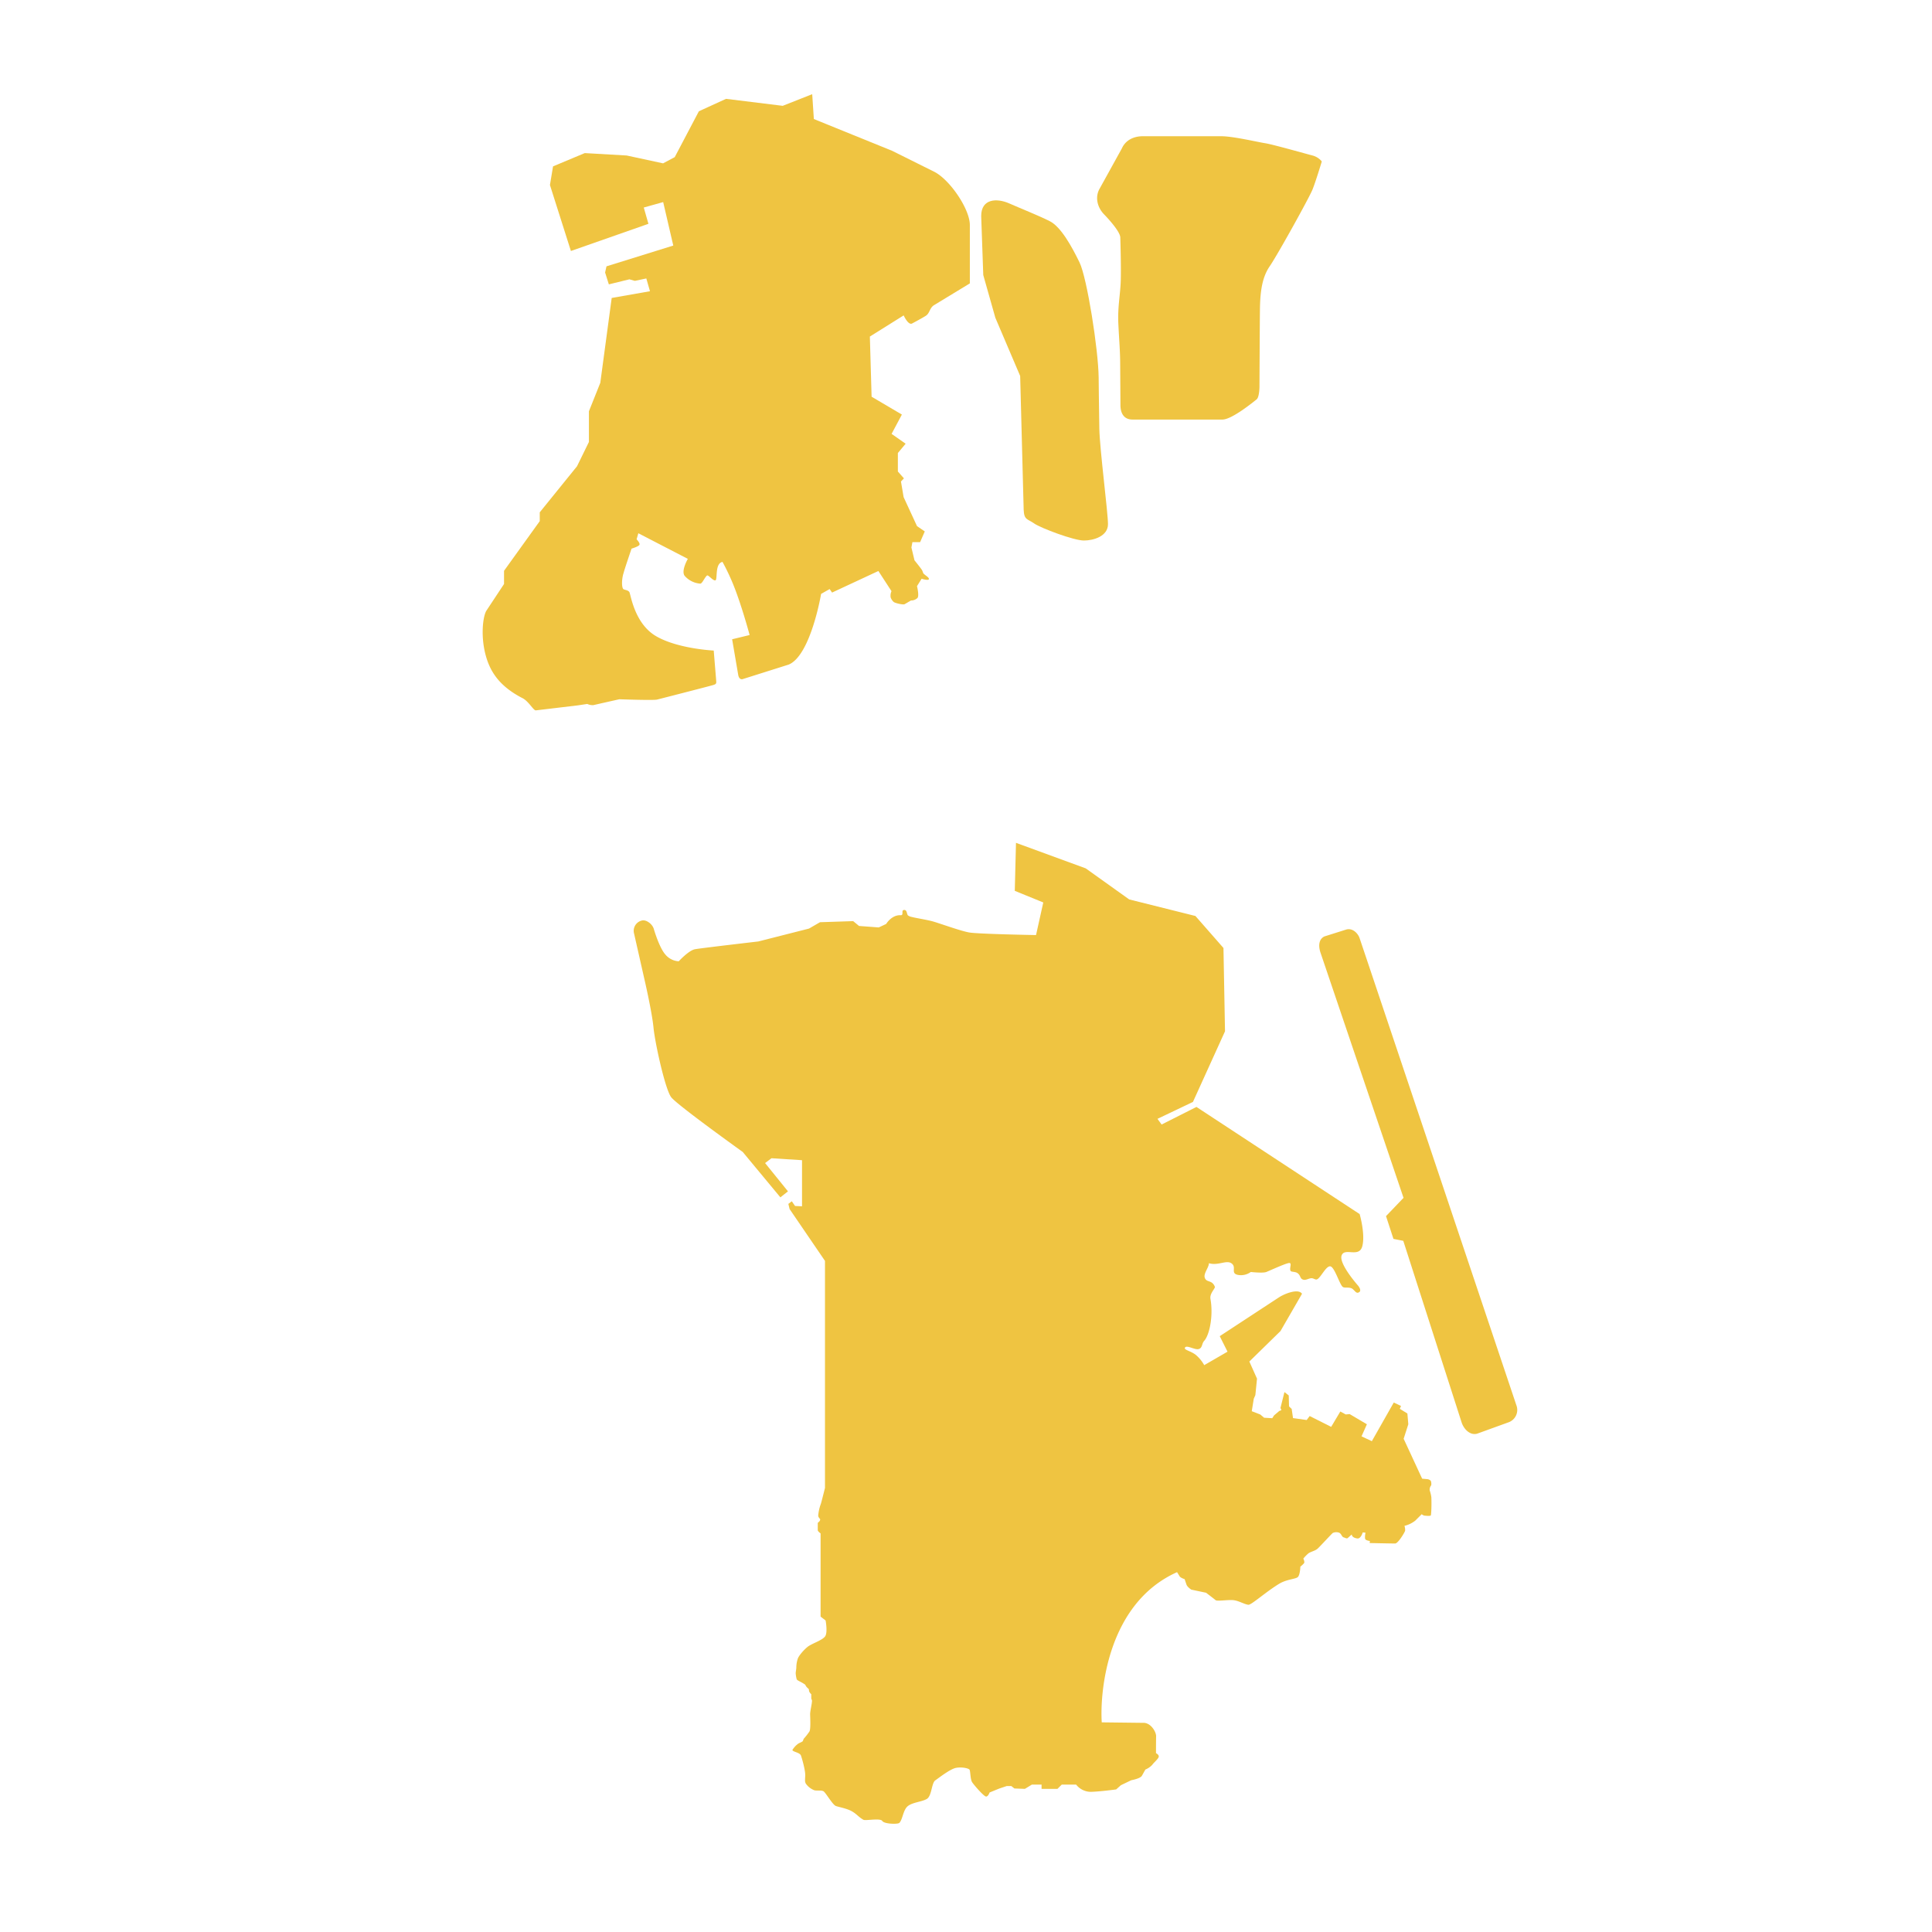 <svg xmlns="http://www.w3.org/2000/svg" viewBox="0 0 800 800"><path d="M335.46,709.94c.06,2.14.27,6.27-.34,7.11a26.64,26.64,0,0,1-2.28,2.9c-.16.18-.3.88-.48,1.07-.35.35-1.57.75-1.93,1.07a8.91,8.91,0,0,0-2.3,2.52c0,.8,3.05,1,3.53,2.33s1.85,6.19,1.77,8.27-.21,2.4.22,3.31a7.58,7.58,0,0,0,3.58,2.8c1.13.27,2.84-.11,3.75.4s3.78,5.63,5.15,6.11,4.5,1,6.58,2.17,2.9,2.49,4.83,3.54c.87.47,7-.81,7.79.48s6.48,1.42,7.07.8c1.42-1.48,1.53-5.3,3.46-6.91s5.83-1.79,7.91-3,1.94-6.61,3.5-7.69,6.21-4.77,8.68-5.2,5,.21,5.46.7.32,4,1.13,5.25,4.9,5.94,5.78,5.94,1.45-1.68,1.45-1.68l3.94-1.61,3.13-1.05h1.93l1.28,1,4.34.16,2.9-1.77h4v1.77h6.59l1.77-1.77h5.95a7.76,7.76,0,0,0,5.94,3c3.75-.06,10.64-1,10.64-1l1.95-1.74,4.31-2.07s3.72-.65,4.4-1.85l1.44-2.57a8.08,8.08,0,0,0,2.82-1.93c.72-1,1.93-1.92,2.57-3s-1-1.85-1-1.85,0-5.22.05-7-2.22-5.78-5.51-5.56l-17-.2C455.41,701,458.3,664,487.39,651c0,0,.65,1,1.05,1.69s2.09,1.2,2.09,1.2l.76,2.24c.36,1.06,2,2.1,2,2.1l6.11,1.29s3.29,2.49,3.93,3.05,4.83-.16,7.16,0,4.58,1.69,6.42,1.93c1.2.16,7.12-5.25,12.75-8.68,3.06-1.86,6.65-1.93,7.67-2.73s1.12-4.39,1.12-4.39a9.82,9.82,0,0,0,1.52-1.41c.39-.54-.29-1.91-.29-1.91a16.49,16.49,0,0,1,2.09-2.15c1-.75,2.77-1,3.86-2s5.78-6.13,6.24-6.46a3.52,3.52,0,0,1,2.6-.13c1.12.51,1,1.74,2.06,2,.37.07.95.51,1.47.29l1.74-1.55s-.1,1.34,2.31,1.66c1.47.19,2.22-2.49,2.22-2.49l1.15.1s-.47,2.27,0,2.79,1.82.64,1.82.64l-.09.86s9.32.2,10.55.19,4-4.66,4.13-5.31a5.51,5.51,0,0,0-.27-2,11.52,11.52,0,0,0,4.45-2.14L588.7,627a3,3,0,0,0,1,.57c.94.11,2.59.25,2.77-.09s.36-4.4.22-7.5a13.9,13.9,0,0,0-.68-2.84,2.79,2.79,0,0,1,.61-2.09,3.3,3.3,0,0,0-.17-1.88,2.32,2.32,0,0,0-1.48-.69l-2.09-.19-7.66-16.53,1.93-6-.38-4.46-3.14-1.94.5-1.18-3-1.42-9.08,16-4.27-2,2.22-5-7.14-4.22-1.61.16-2.25-1.23-3.79,6.36-8.9-4.48L541.07,588l-5.66-.8-.55-3.78-1.1-1.07-.12-4.52-1.78-1.4L530.22,583l.38.91-.89.35-2.14,1.82-.76,1.17-3.38-.2-1.56-1.33-3.54-1.37.83-5.16.66-1.51.68-6.81-3.17-7.09,12.89-12.61,8.92-15.45c-1.52-2.27-7.1-.12-9.66,1.56l-24.41,16,3.22,6.42-9.65,5.58a15.25,15.25,0,0,0-3.53-4.29c-2-1.54-4.71-2-4.5-2.79.43-1.6,4,.84,5.68.43s1.23-2.19,2.35-3.43c2.15-2.35,3.86-10.28,2.57-17.46-.32-2.25,2.09-4.25,1.83-4.93-1.18-3-3.47-1.57-4.18-3.75-.58-1.76,1.82-4.39,1.71-6,3.86,1.18,7.29-1.5,9.43.11s-.54,4,2.46,4.71a6.92,6.92,0,0,0,5.47-1.18s5,.57,6.43,0,6.91-3.1,9-3.64.32,2,1.07,3.22c.29.45,1.83.23,2.78.85,1.52,1,.92,2.41,2.58,2.79,1,.22,2.1-.56,3.21-.64.75-.06,1.53.62,2.14.53,1.51-.21,3.7-5.41,5.57-5.46s4,7.72,5.36,8.57c.77.49,2.21,0,3.54.53,1,.41,1.77,2.06,2.68,1.83,2.13-.55,0-3,0-3s-8-9-6.75-12.43,7.28,1.18,8.57-3.86S563,502.72,563,502.72l-67.57-44.36L481,465.64l-1.71-2.35,14.68-7,13.28-29.25-.64-34.5L495,379.29l-27.43-6.86-18-12.86L420.7,349l-.5,19.88,11.8,4.81-3,13.5s-23.84-.42-27.64-1.07-13-4.09-15.75-4.76-6.32-1.21-8.07-1.67a3.79,3.79,0,0,1-1.62-.68c-.53-.74-.3-2.29-1.59-2.21s0,2.17-1.29,2.17c-3.85-.24-6.1,3.62-6.1,3.62l-3.06,1.44-8.17-.61-2.43-2-13.74.45L335,384.5l-21,5.34s-23.54,2.73-26.19,3.21-6.75,5-6.75,5a7.78,7.78,0,0,1-5.63-2.9c-2.57-3-4.75-10.65-4.75-10.65-.64-1.93-3.12-3.81-4.89-3.33a4.38,4.38,0,0,0-3.22,5.46L266.73,405s3.22,13.82,3.86,20.41,4.87,25.71,7.34,28.93S307.55,477,307.55,477l15.59,18.8,3.14-2.49-9.47-11.71,2.64-2,12.65.81,0,19.09-2.89-.13-1.34-1.95-1.43,1.09.51,2.12,14.66,21.48v94s-1.37,5.51-1.71,6.6a18.17,18.17,0,0,0-1.09,4.83c0,.85.79,1.34.81,1.6,0,.85-1,1.32-1,1.47,0,.58,0,2.47,0,3s1.17,1.33,1.17,1.33V669.4l2.08,1.61s.85,4.58-.07,6.35-5.67,3.15-7.44,4.6-3.77,3.87-4.06,5a11.82,11.82,0,0,0-.56,3.46c0,.72-.25,1.78-.26,2.44a12.26,12.26,0,0,0,.38,2.34c0,.41.82.8,1.89,1.36a13.92,13.92,0,0,1,1.69,1.05,4.18,4.18,0,0,0,.61,1l.88.85a4.27,4.27,0,0,0,.16,1,4,4,0,0,0,.84,1.08s0,.89,0,1.61.38.46.28,1.45C336.09,706.12,335.43,708.62,335.46,709.94Z" style="fill:#efc441"/><path d="M274.61,83.68l4.18,18-27.65,8.6-.58,2.56,1.55,4.91,8.51-2.09,2.25.64,4.76-1,1.51,5.29-15.85,2.79-4.72,35.14-4.71,11.79V183l-4.93,10.07L223.5,212.14v3.65l-14.79,20.57v5.46L201.32,253c-1.45,2.73-2.19,10.27-.42,17.5s5.56,13.44,15.28,18.5c2.66,1.21,4.7,5.26,5.71,5.15l17.36-2.07,3.94-.59a5.07,5.07,0,0,0,2.57.48c1-.25,10.68-2.42,10.68-2.42s14.14.51,15.65.13,21.71-5.56,23.16-6,1.4-.71,1.29-2.07l-1-12.23s-14.95-.7-23.95-6-10.44-17.47-11-18.24-1.51-.77-2.35-1.13-.94-4,0-6.83c.37-1.53,3.27-10,3.27-10s3-.88,3.29-1.62-1.2-2.24-1.2-2.24l.72-2.51,20.5,10.6s-2.87,4.93-1.34,7a9.51,9.51,0,0,0,6.48,3.26c.82,0,1.69-2.36,2.76-3.34.53-.49,2.33,2.09,3.45,2s-.35-7,3-7.66a90.52,90.52,0,0,1,5.84,13c3,8.26,5.39,17.28,5.39,17.28l-7.24,1.76,2.55,14.93c.27,1.14.88,1.86,1.9,1.54l19-6c9.13-3.87,13.39-29.26,13.39-29.26l3.54-2,1,1.45,19.18-8.93,5.43,8.35a4.65,4.65,0,0,0-.36,2.54,4.41,4.41,0,0,0,1.36,2c1,.55,3.9,1.16,4.42.86l2.65-1.54a3.75,3.75,0,0,0,2.57-.94c1-.68-.08-5-.08-5l1.91-3.06s2.78.87,3,.18-1.42-1.5-2.22-2.35c-.2-.2-.37-1.11-.73-1.6-1.08-1.51-3-3.86-3-3.86l-1.27-5.31.41-2.22H381l1.93-4.44-3.22-2.2-5.54-12-1.1-6.48,1.23-1.29-2.51-2.84v-7.66l3.21-3.85-5.81-4.07,4.26-8-12.54-7.39-.72-24.91,14-8.76s1.87,4.17,3.47,3.36c0,0,5.06-2.69,5.93-3.36,1.45-1.13,1.38-3.14,3.19-4.25l14.81-9V93.16c0-6.59-8.31-18.83-14.79-22.06l-17.35-8.64L337,49.29,336.32,39l-12.21,4.82-23.47-2.89-11.25,5.14-10,19-4.82,2.57L259.5,64.39l-17.36-1L229,68.89l-1.28,7.72,8.68,27.32L268.5,92.68l-1.93-6.75Z" style="fill:#efc441"/><path d="M406.29,89.46c0-7.28,6.53-7.47,11.57-5.25s12.09,5,16.8,7.36,9.23,10.7,12.34,17.07,7.8,36.11,7.93,47.68c0,0,.12,12.69.28,21.21s3.58,34.61,3.58,39.54-5.9,6.75-10,6.75-17.84-5.14-20.57-7.07-4.19-1.37-4.34-5.71l-1.45-55.36-10.28-24.11-5-17.68Z" style="fill:#efc441"/><path d="M464.52,61.49l-9.19,16.64c-1.85,3.22-1.17,7.3,1.61,10.39,0,0,6.95,7,6.95,9.85,0,0,.36,11.18.2,17.45s-1.36,11.05-1,18.43.72,10.72.75,16.39l.11,17.09c0,3.06,1.2,6,5,6H506.2c3.91,0,13-7.45,14.14-8.36s1.18-5.14,1.18-5.14.11-25.15.19-31.82.64-13.18,4-18.08,16.4-28.45,17.76-31.82,3.86-11.66,3.86-11.66a7.44,7.44,0,0,0-3.65-2.41c-2.2-.54-16.46-4.61-19.82-5.14s-13.26-2.89-18.16-2.89h-32.3C469.31,56.36,466,58.14,464.52,61.49Z" style="fill:#efc441"/><path d="M605.31,589.25c1.23,3.25,4,5.26,6.58,4.32l13-4.71a5.44,5.44,0,0,0,3-7s-65-193.72-64.91-193.39c-.67-2-2.92-4.33-5.55-3.56l-9,2.84c-2.14,1-2.7,3.54-1.64,6.72L581.17,496l-7.25,7.57L577,513l4.07.8Z" style="fill:#efc441"/></svg>